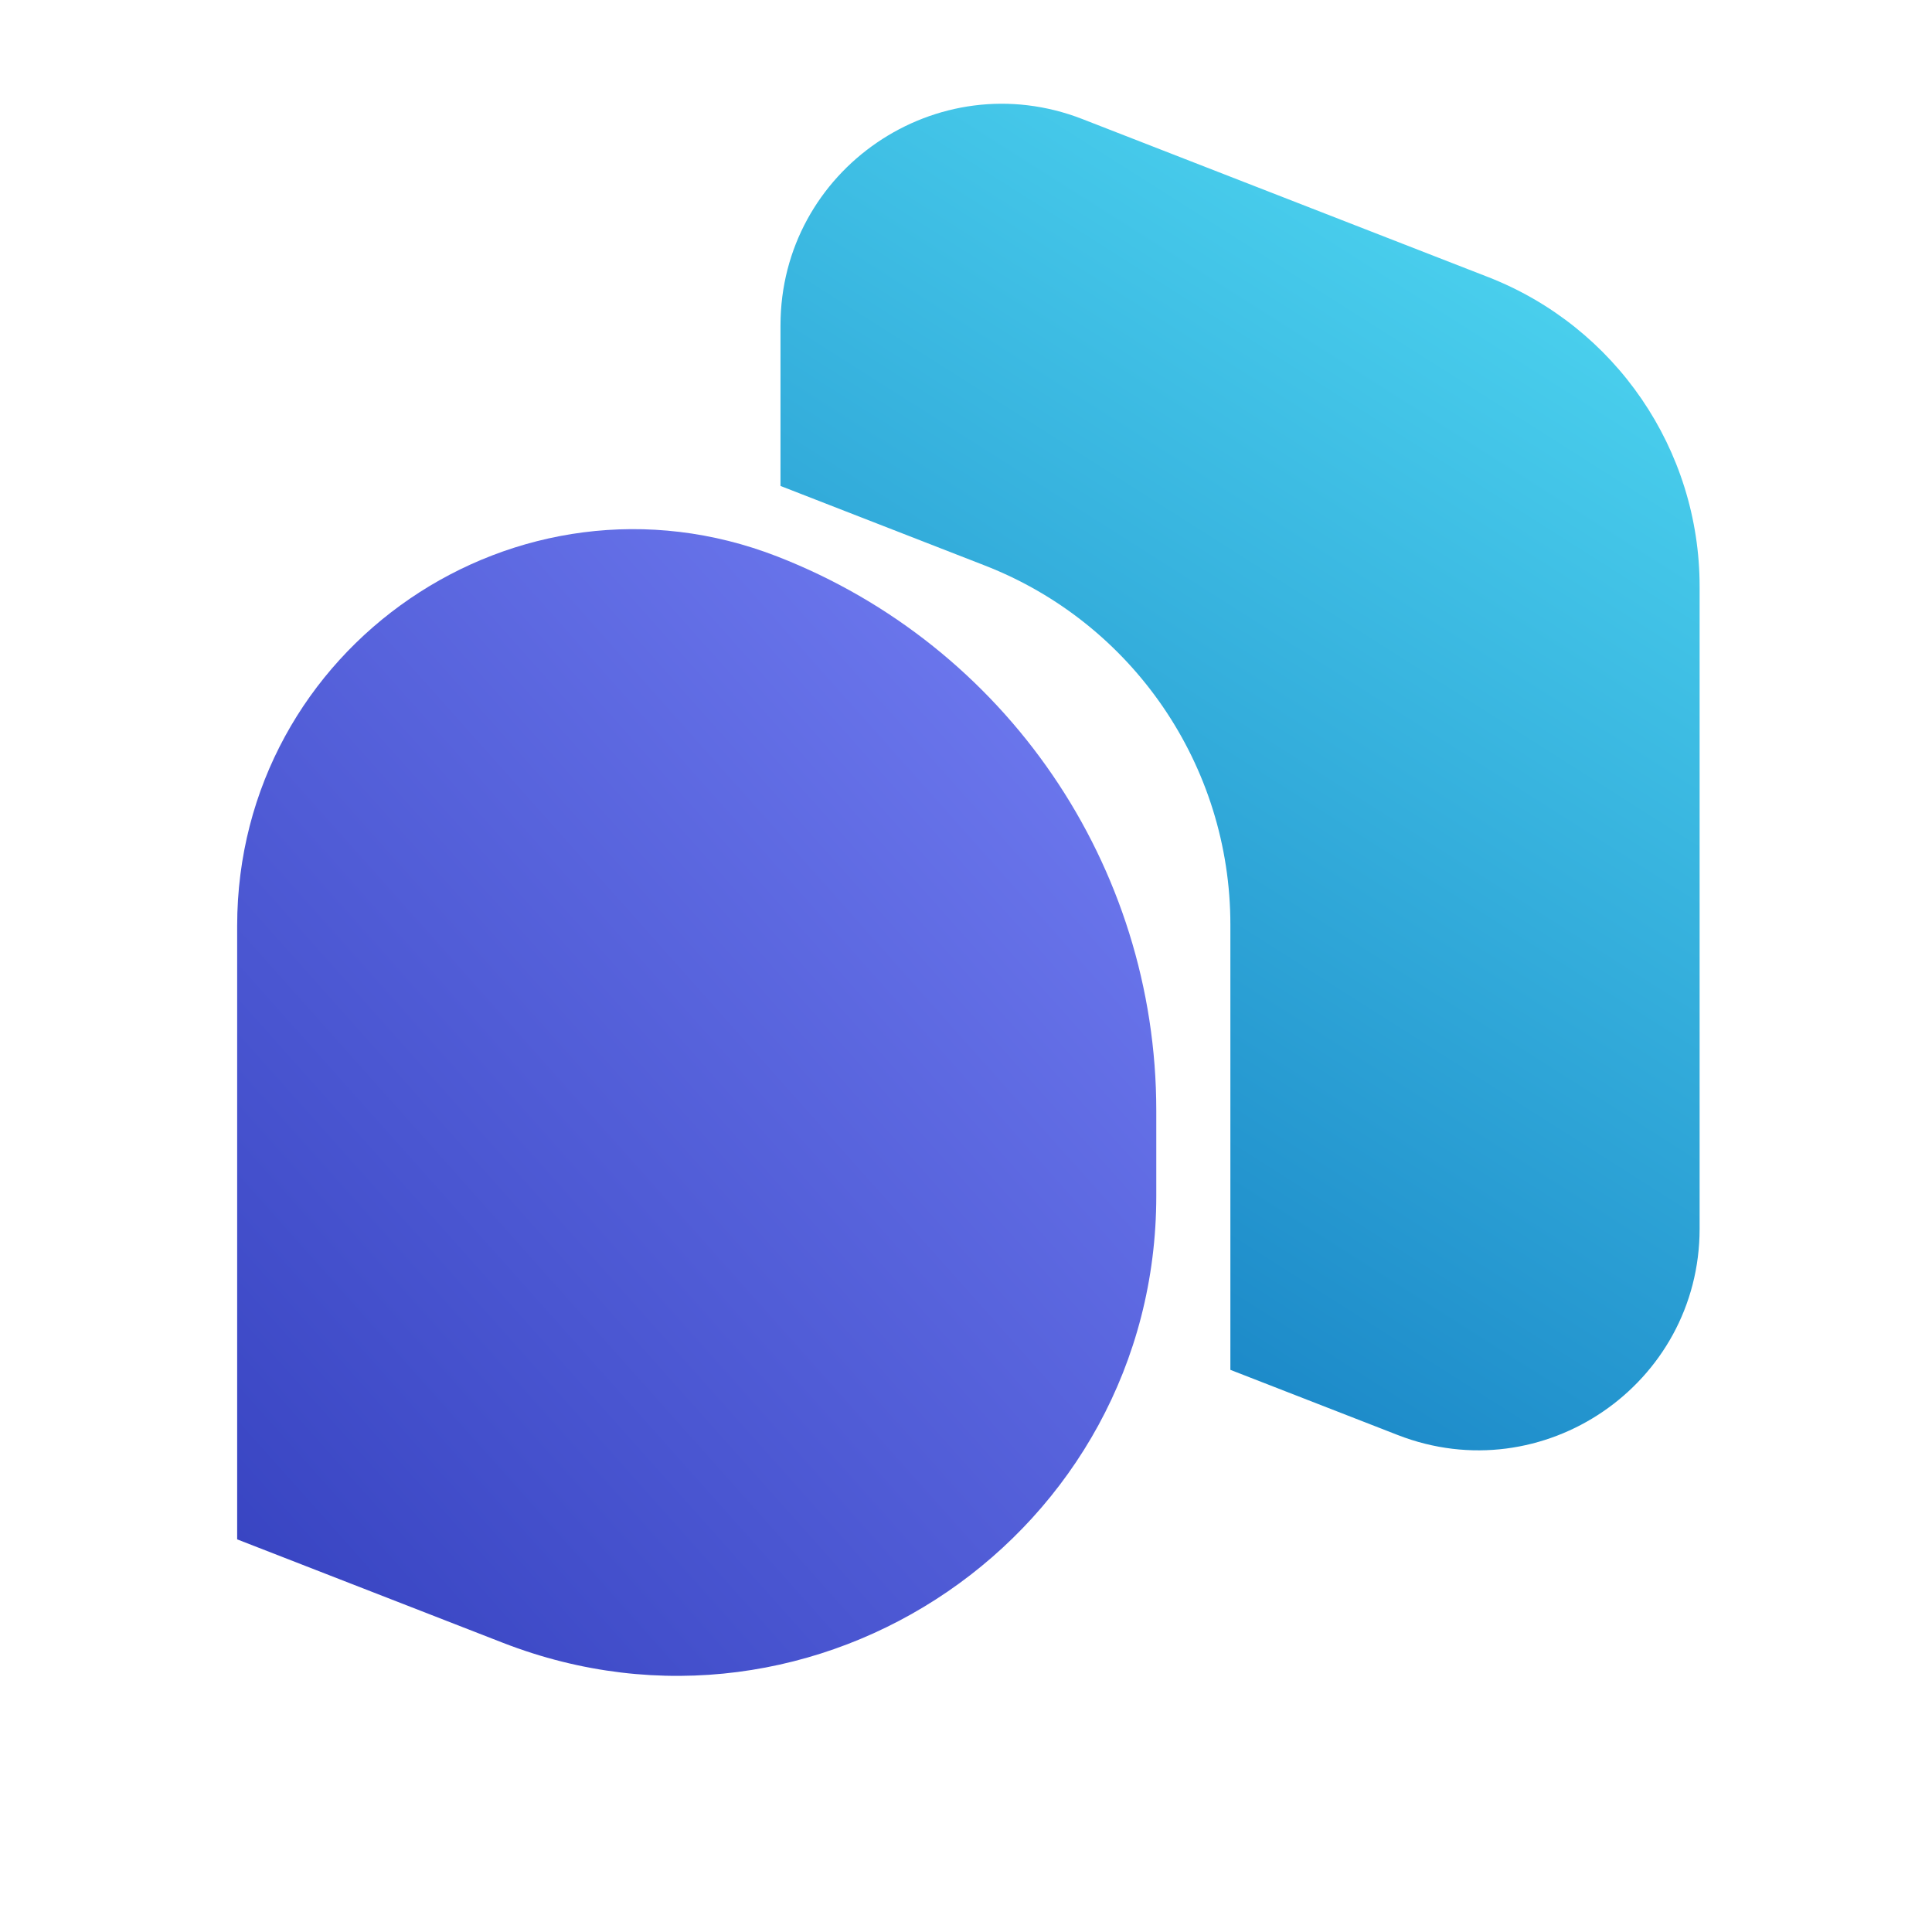 <svg width="57" height="57" viewBox="0 0 57 57" fill="none" xmlns="http://www.w3.org/2000/svg">
<path fill-rule="evenodd" clip-rule="evenodd" d="M31.932 3.512C27.648 1.845 23.027 5.004 23.027 9.601V14.337L29.055 16.684C33.423 18.385 36.3 22.592 36.3 27.279V40.415L41.239 42.338C45.523 44.006 50.144 40.846 50.144 36.249V17.305C50.144 13.264 47.664 9.638 43.899 8.172L31.932 3.512Z" fill="url(#paint0_linear_30_2)"/>
<path d="M6.997 27.318C6.997 19.09 15.268 13.434 22.935 16.419V16.419C29.675 19.043 34.114 25.534 34.114 32.767V35.282C34.114 45.236 24.108 52.078 14.833 48.466L6.997 45.416V27.318Z" fill="url(#paint1_linear_30_2)"/>
<defs>
<linearGradient id="paint0_linear_30_2" x1="45.237" y1="-2.993" x2="17.784" y2="40.249" gradientUnits="userSpaceOnUse">
<stop stop-color="#57E4F8"/>
<stop offset="1" stop-color="#0F75BE"/>
</linearGradient>
<linearGradient id="paint1_linear_30_2" x1="29.594" y1="4.548" x2="-18.777" y2="47.685" gradientUnits="userSpaceOnUse">
<stop stop-color="#7A85F9"/>
<stop offset="1" stop-color="#1A27A9"/>
</linearGradient>
</defs>
</svg>
